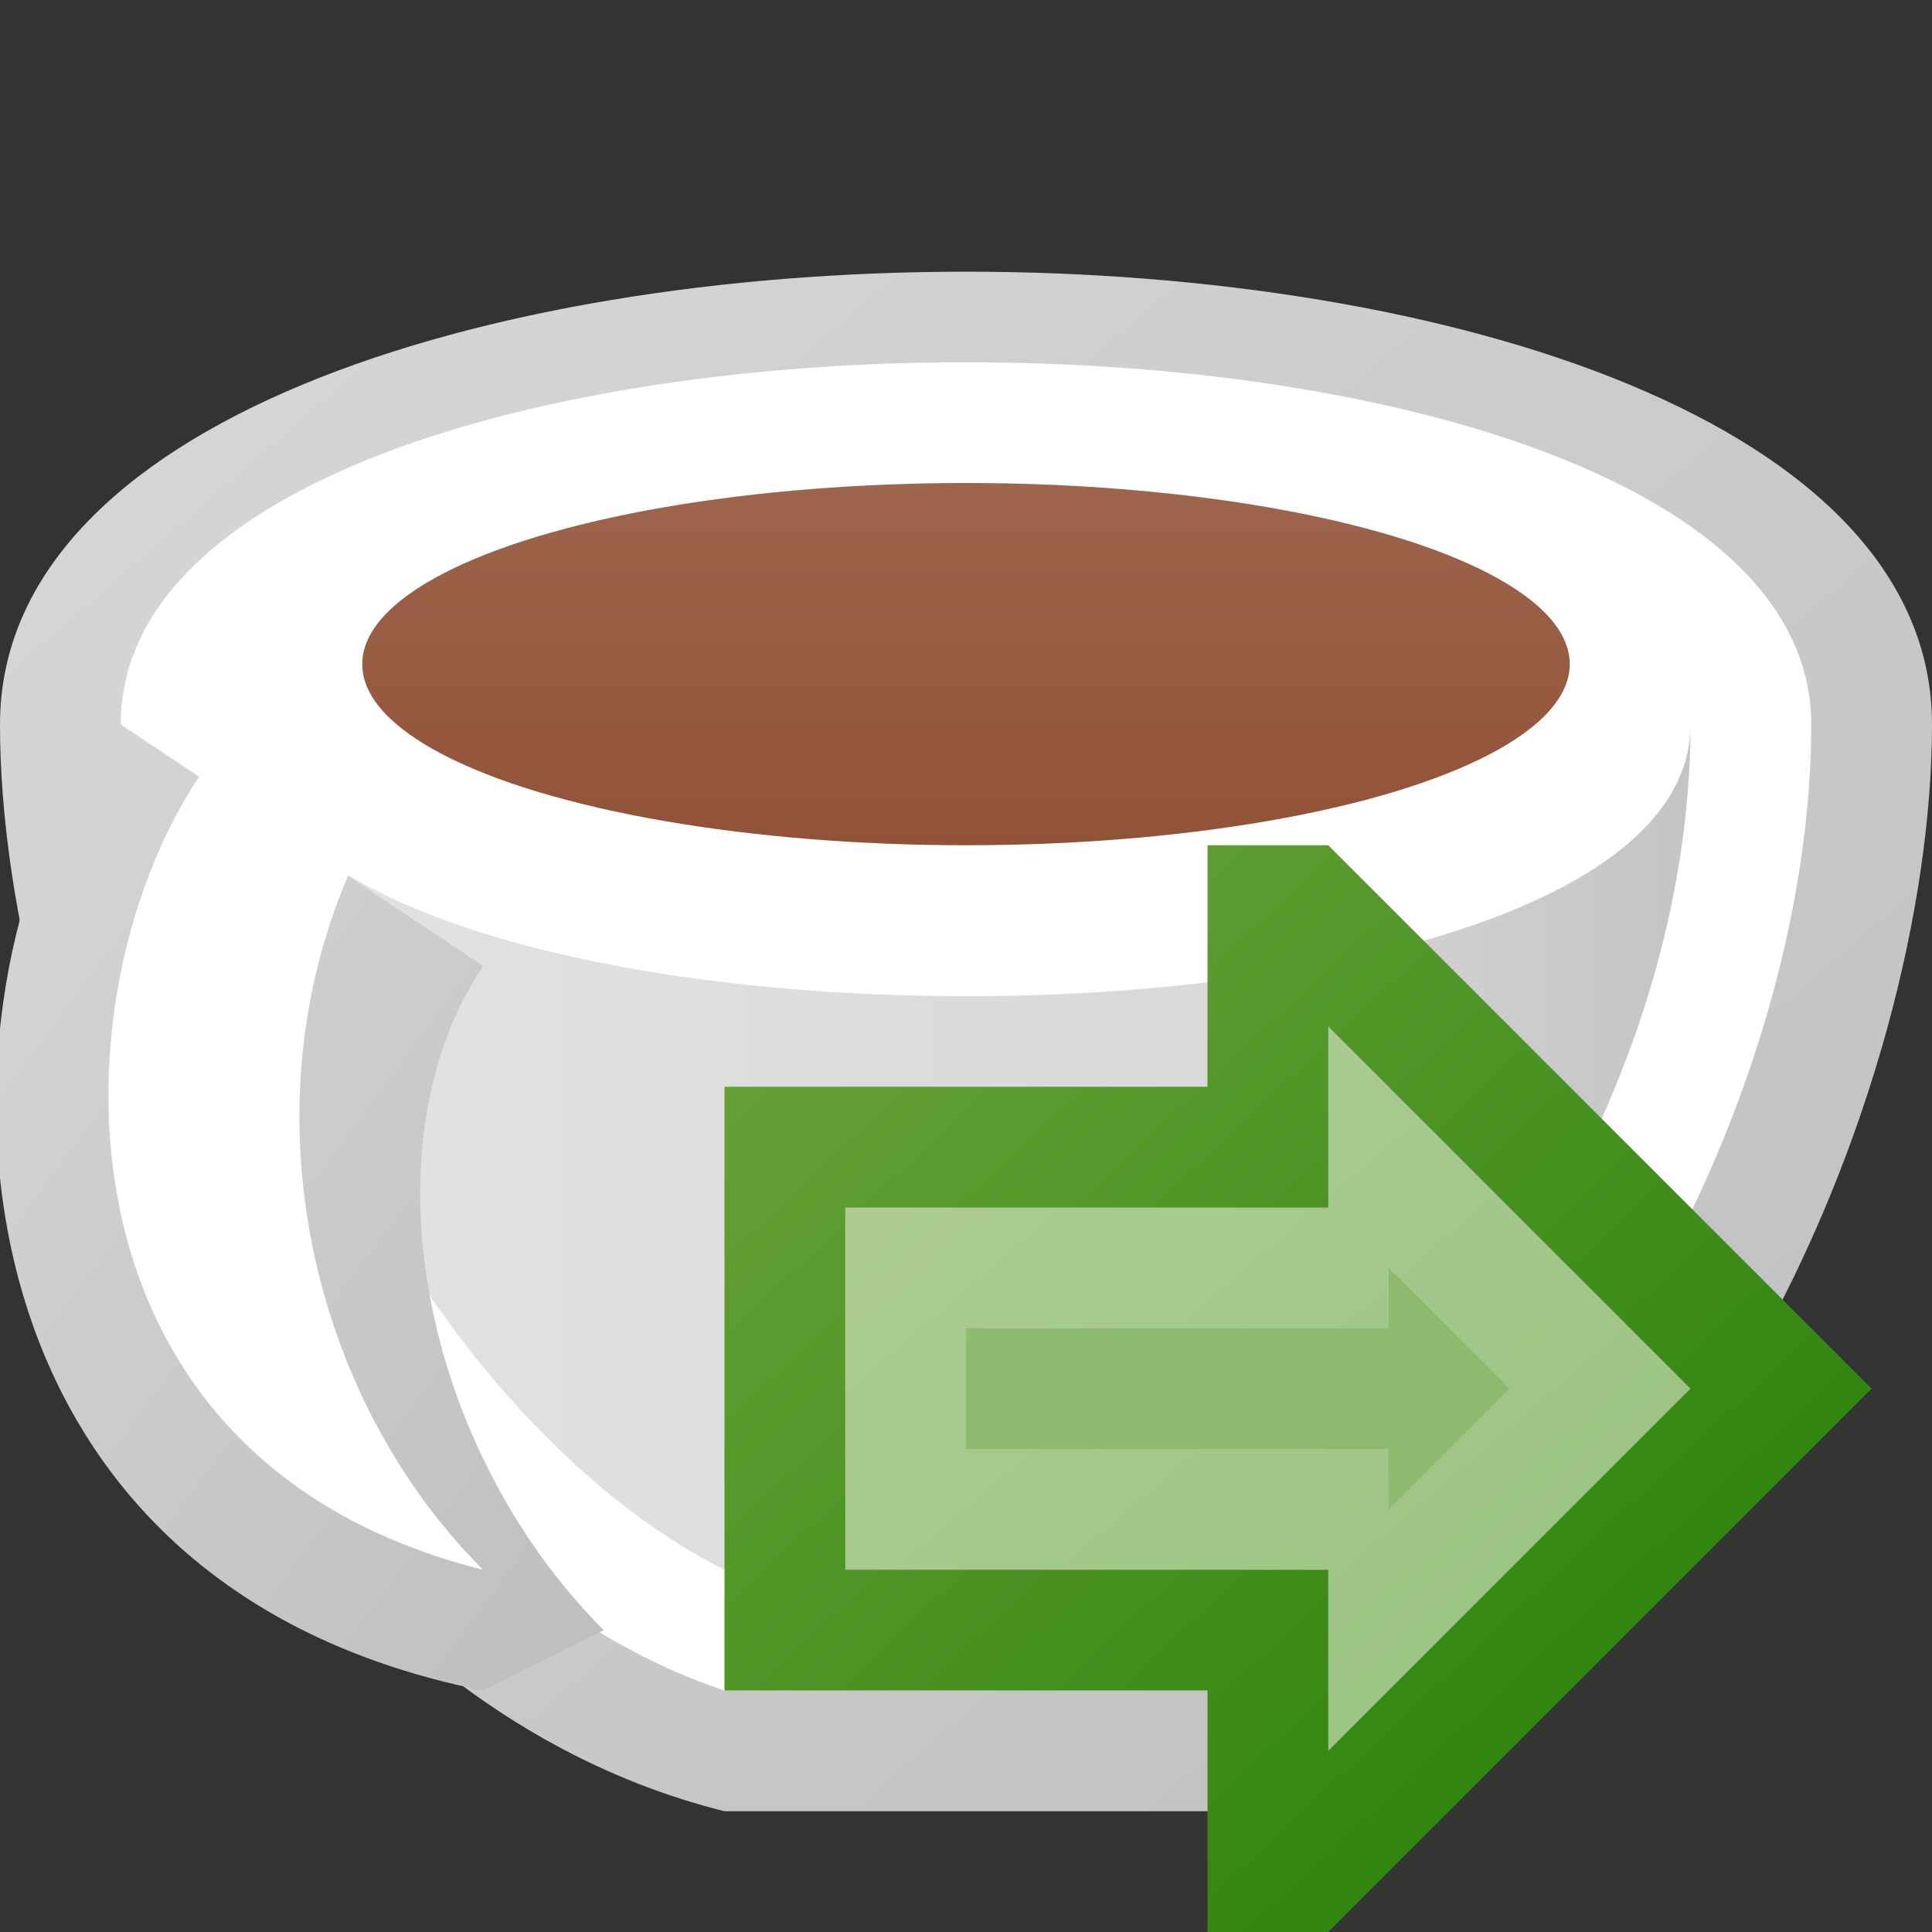 <?xml version="1.0" encoding="utf-8" standalone="yes"?>
<!DOCTYPE svg PUBLIC "-//W3C//DTD SVG 1.1//EN" "http://www.w3.org/Graphics/SVG/1.1/DTD/svg11.dtd">
<svg xmlns="http://www.w3.org/2000/svg" xmlns:xlink="http://www.w3.org/1999/xlink"
	width="16" height="16" version="1.1">
	<rect width="100%" height="100%" fill="#333333" stroke="none"/>
	<title>Cup Go</title>
	<desc>Cup Go</desc>
	<g id="icon" transform="translate(8,8)">
		<defs>
			<linearGradient id="backing" x1="0%" y1="0%" x2="100%" y2="100%">
				<stop offset="0%" stop-color="#d9d9d9" />
				<stop offset="100%" stop-color="#bebebe" />
			</linearGradient>
			<linearGradient id="java" x1="0%" y1="0%" x2="0%" y2="100%">
				<stop offset="0%" stop-color="#9d654c" />
				<stop offset="100%" stop-color="#915238" />
			</linearGradient>
			<linearGradient id="center" x1="0%" y1="0%" x2="100%" y2="0%">
				<stop offset="0%" stop-color="#e3e3e3" />
				<stop offset="70%" stop-color="#d8d8d8" />
				<stop offset="100%" stop-color="#c4c4c4" />
			</linearGradient>
		</defs>
		<path fill="url(#backing)"
			d="M-8,-2 c0,-5 16,-5 16,0 c0,3 -2,8 -6,9 h-4 c-4,-1 -6,-6 -6,-9" />
		<path fill="#fff"
			d="M-7,-2 c0,-4 14,-4 14,0 c0,3 -2,7 -5,8 h-4 c-3,-1 -5,-5 -5,-8" />
		<ellipse cx="0" cy="-2.5" rx="5" ry="1.5" fill="url(#java)" />
		<path fill="url(#center)"
			d="M-6,-2 c0,3 12,3 12,0 c0,3 -2,6 -4,7 h-4 c-2,-1 -4,-4 -4,-7" />
		<path fill="url(#backing)" d="M-7,-2 c-1.5,1.5 -2,7 3,8 l1,-0.5 c-1.5,-1.5 -2,-4 -1,-5.5" />
		<path fill="#fff" d="M-6,-2 c-1.5,1.5 -2,6 2,7 c-1.5,-1.5 -2,-4 -1,-6" />
	</g>
	<g id="go" transform="translate(11,11)">
		<defs>
			<linearGradient id="border_go" x1="0%" y1="0%" x2="100%" y2="100%">
				<stop offset="0%" stop-color="#6fa53d" />
				<stop offset="100%" stop-color="#1e7b03" />
			</linearGradient>
			<linearGradient id="inner_go" x1="0%" y1="0%" x2="100%" y2="100%">
				<stop offset="0%" stop-color="#b0ce96" />
				<stop offset="100%" stop-color="#96c180" />
			</linearGradient>
		</defs>
		<path fill="url(#border_go)"
			d="M-1,-2 v-2 h1 l4.5,4.5 l-4.5,4.5 h-1 v-2 h-4 v-5 Z" />
		<path fill="url(#inner_go)" d="M0,-1 v-1.5 l3,3 l-3,3 v-1.5 h-4 v-3 Z" />
		<path fill="#8eba6f" d="M0.5,0 v-0.5 l1,1 l-1,1 v-0.5 l-3.5,0 v-1 Z" />
	</g>
</svg>
